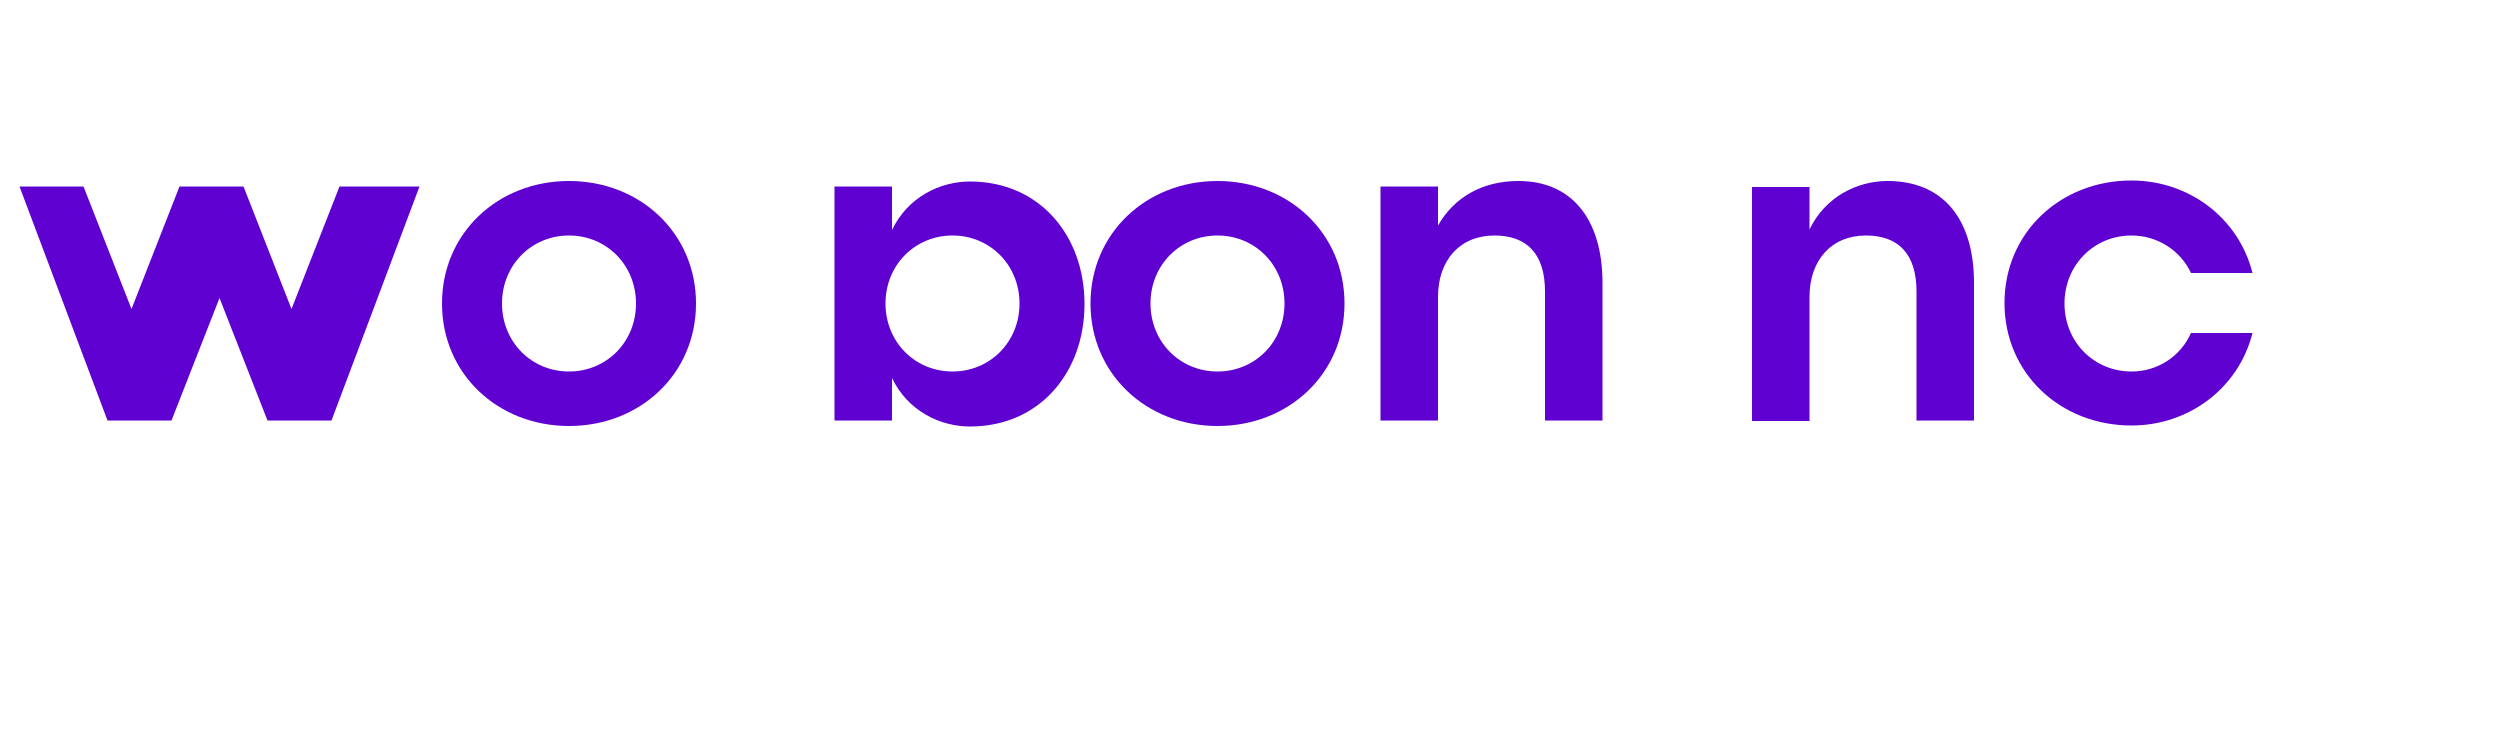 <svg xmlns="http://www.w3.org/2000/svg" viewBox="0 0 500 150" width="100" height="30">
  <path d="M113.8,36.2c-14.2,0-25.4,10.4-25.4,24.5c0,14.1,11.2,24.5,25.4,24.5c14.2,0,25.4-10.4,25.4-24.5C139.2,46.6,128,36.2,113.8,36.2z M113.8,74.3c-7.5,0-13.4-5.9-13.4-13.6c0-7.7,5.9-13.6,13.4-13.6c7.5,0,13.4,5.9,13.4,13.6C127.2,68.4,121.3,74.3,113.8,74.3z" fill="#5f01d1"/>
  <path d="M178.4,37.3h-11.5v46.8h11.5v-8.5c3.1,6.5,9.5,9.7,15.6,9.7c13.9,0,22.9-10.8,22.9-24.5c0-13.7-9-24.5-22.9-24.5c-6.1,0-12.5,3.2-15.6,9.7V37.3z M190.5,74.3c-7.5,0-13.4-5.9-13.4-13.6c0-7.7,5.9-13.6,13.4-13.6c7.5,0,13.4,5.9,13.4,13.6C203.9,68.4,198,74.3,190.5,74.3z" fill="#5f01d1"/>
  <path d="M243.5,36.2c-14.2,0-25.4,10.4-25.4,24.5c0,14.1,11.2,24.5,25.4,24.5c14.2,0,25.4-10.4,25.4-24.5C268.9,46.6,257.7,36.2,243.5,36.2z M243.5,74.3c-7.5,0-13.4-5.9-13.4-13.6c0-7.7,5.9-13.6,13.4-13.6c7.5,0,13.4,5.9,13.4,13.6C256.9,68.4,251,74.3,243.5,74.3z" fill="#5f01d1"/>
  <path d="M303.7,36.2c-7.3,0-12.9,3.3-16.1,8.9v-7.8h-11.5v46.8h11.5V59.4c0-7.4,4.4-12.3,11.3-12.3c6.4,0,10.1,3.6,10.1,11.2v25.8h11.5V56.6C320.5,43.9,314.4,36.2,303.7,36.2z" fill="#5f01d1"/>
  <path d="M67.9,37.3l-9.6,24.5L48.7,37.3H35.9l-9.6,24.5l-9.6-24.5H3.9l17.6,46.8h12.8l9.6-24.5l9.6,24.5h12.8l17.6-46.8H67.9z" fill="#5f01d1"/>
  <path d="M377.5,36.2c-6.1,0-12.5,3.2-15.6,9.7v-8.5h-11.5v46.8h11.5V59.4c0-7.4,4.4-12.3,11.3-12.3c6.4,0,10.1,3.6,10.1,11.2v25.8h11.5V56.6C394.8,43.9,388.7,36.2,377.5,36.2z" fill="#5f01d1"/>
  <path d="M426.3,74.3c-7.5,0-13.4-5.9-13.4-13.6c0-7.7,5.9-13.6,13.4-13.6c5.2,0,9.8,3,11.9,7.5h12.3c-2.8-11.1-12.8-18.5-24.2-18.5c-14.2,0-25.4,10.4-25.4,24.5c0,14.1,11.2,24.5,25.4,24.5c11.4,0,21.4-7.4,24.2-18.5h-12.3C436.1,71.3,431.5,74.3,426.3,74.3z" fill="#5f01d1"/>
</svg> 